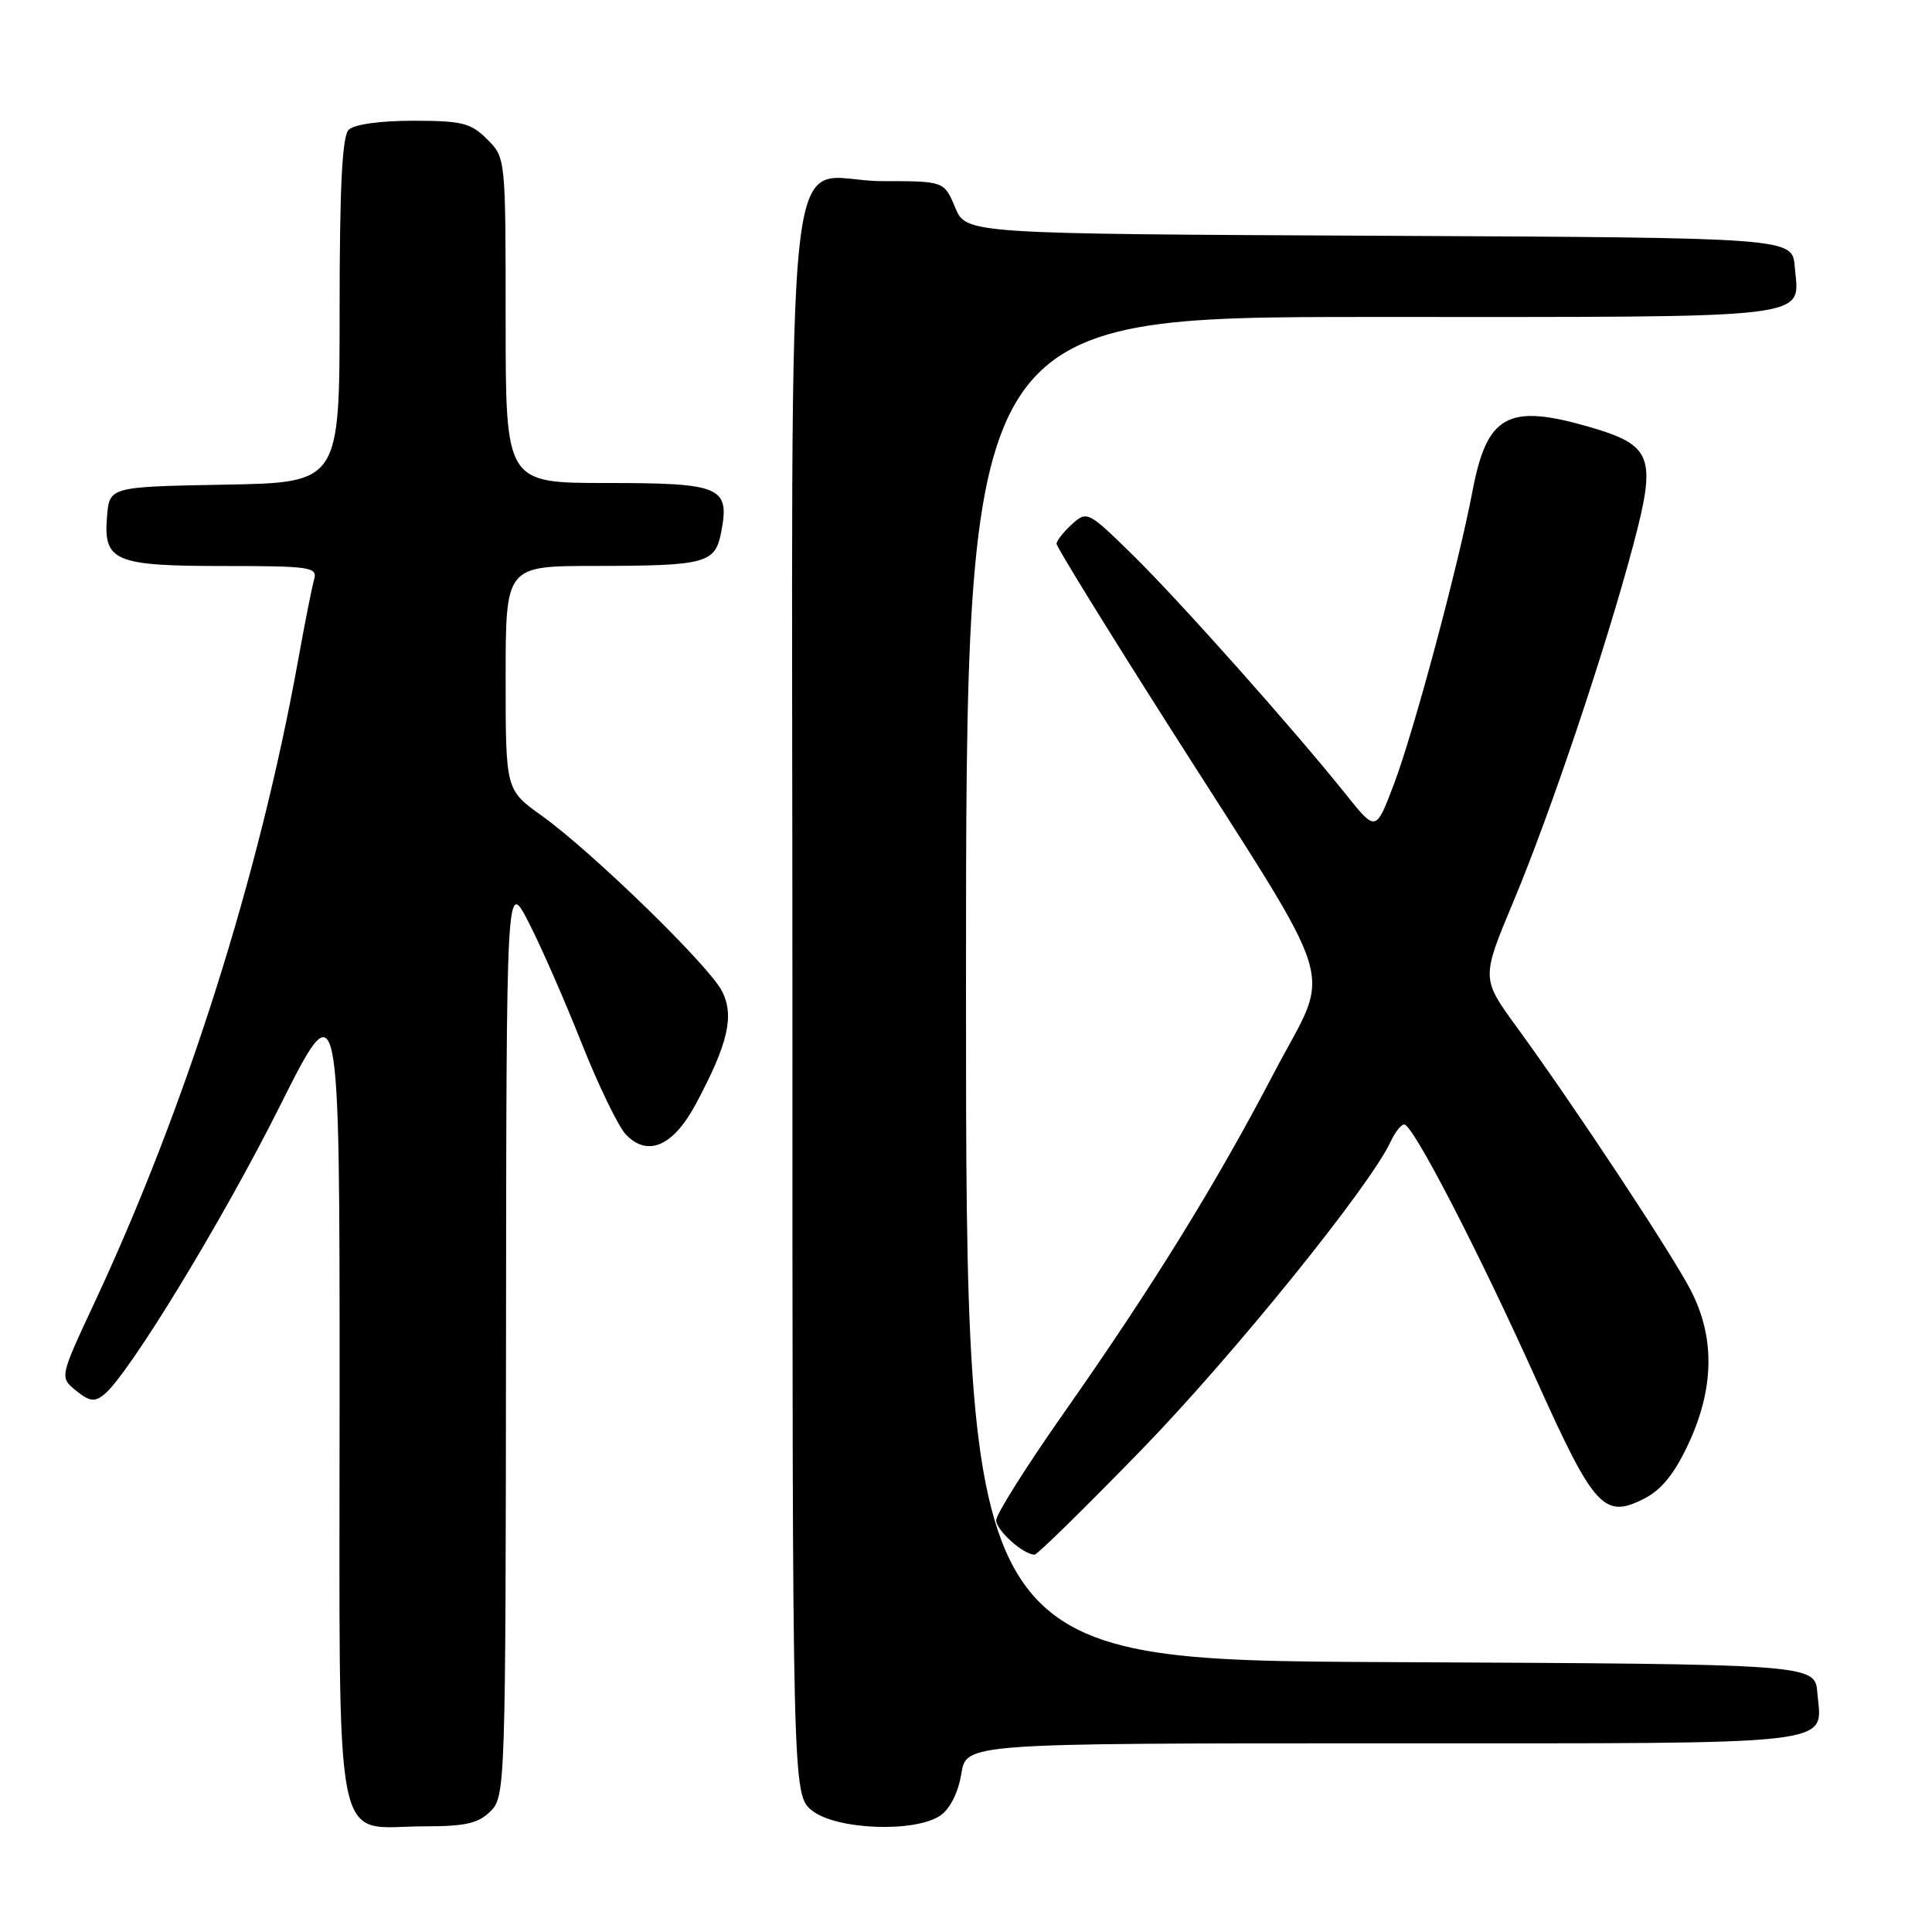 <?xml version="1.0" encoding="UTF-8" standalone="no"?>
<!DOCTYPE svg PUBLIC "-//W3C//DTD SVG 1.1//EN" "http://www.w3.org/Graphics/SVG/1.1/DTD/svg11.dtd" >
<svg xmlns="http://www.w3.org/2000/svg" xmlns:xlink="http://www.w3.org/1999/xlink" version="1.1" viewBox="0 0 256 256">
 <g >
 <path fill="currentColor"
d=" M 65.00 240.00 C 66.96 238.04 67.00 236.63 67.05 177.25 C 67.10 116.50 67.10 116.50 70.03 122.18 C 71.64 125.30 74.80 132.50 77.05 138.18 C 79.30 143.85 81.96 149.35 82.98 150.38 C 85.87 153.34 89.23 151.85 92.21 146.27 C 96.50 138.25 97.34 134.57 95.65 131.30 C 93.89 127.88 78.35 112.78 71.75 108.06 C 67.00 104.66 67.00 104.66 67.00 89.83 C 67.00 75.00 67.00 75.00 78.75 74.99 C 93.70 74.97 94.78 74.67 95.59 70.38 C 96.69 64.50 95.49 64.00 80.38 64.00 C 67.00 64.00 67.00 64.00 67.00 42.45 C 67.00 20.91 67.00 20.91 64.55 18.45 C 62.38 16.29 61.21 16.00 54.75 16.00 C 50.37 16.00 46.92 16.48 46.20 17.20 C 45.34 18.06 45.00 24.79 45.00 41.17 C 45.00 63.95 45.00 63.95 29.75 64.22 C 14.50 64.50 14.50 64.50 14.18 68.46 C 13.69 74.38 15.16 75.00 29.76 75.00 C 41.07 75.00 42.09 75.15 41.63 76.75 C 41.35 77.71 40.39 82.55 39.50 87.50 C 34.32 116.16 24.63 146.71 12.46 172.74 C 7.90 182.50 7.90 182.50 10.08 184.27 C 11.87 185.71 12.54 185.80 13.81 184.77 C 17.08 182.10 29.43 161.83 37.05 146.63 C 45.00 130.76 45.00 130.76 45.00 184.82 C 45.00 247.42 43.94 242.00 56.22 242.00 C 61.67 242.00 63.39 241.61 65.00 240.00 Z  M 124.64 240.54 C 125.90 239.66 126.99 237.46 127.38 235.04 C 128.02 231.00 128.02 231.00 183.39 231.00 C 244.78 231.00 241.40 231.39 240.81 224.32 C 240.50 220.50 240.50 220.50 184.25 220.24 C 128.00 219.98 128.00 219.98 128.00 130.99 C 128.00 42.00 128.00 42.00 181.88 42.00 C 241.62 42.00 238.40 42.39 237.81 35.32 C 237.50 31.50 237.50 31.50 182.76 31.24 C 128.02 30.98 128.02 30.98 126.56 27.49 C 125.10 24.00 125.10 24.00 116.88 24.00 C 103.55 24.00 105.00 10.70 105.00 132.58 C 105.00 237.85 105.00 237.85 107.63 239.93 C 110.88 242.48 121.33 242.86 124.64 240.54 Z  M 151.23 192.13 C 163.33 179.69 181.57 157.14 184.28 151.25 C 184.85 150.01 185.66 149.00 186.07 149.00 C 187.22 149.00 195.88 165.73 203.59 182.87 C 211.25 199.89 212.55 201.32 217.95 198.53 C 220.22 197.35 221.95 195.17 223.79 191.18 C 227.15 183.89 227.24 177.18 224.05 171.00 C 221.56 166.16 208.60 146.54 200.96 136.07 C 196.28 129.64 196.28 129.64 200.53 119.47 C 205.44 107.77 212.83 85.77 216.46 72.05 C 219.51 60.52 218.94 59.00 210.63 56.58 C 199.81 53.44 197.03 54.96 195.11 65.09 C 193.22 75.01 187.38 96.80 184.72 103.86 C 182.31 110.22 182.31 110.22 178.42 105.36 C 171.44 96.63 156.30 79.63 150.12 73.56 C 144.17 67.73 144.03 67.66 142.03 69.47 C 140.92 70.48 140.00 71.65 140.00 72.06 C 140.00 72.47 146.68 83.31 154.85 96.15 C 177.98 132.51 176.46 127.52 168.85 142.09 C 161.08 156.96 152.82 170.33 140.87 187.36 C 135.99 194.31 132.00 200.65 132.00 201.44 C 132.00 202.78 135.60 206.00 137.09 206.00 C 137.45 206.00 143.81 199.76 151.23 192.13 Z "/>
</g>
</svg>
